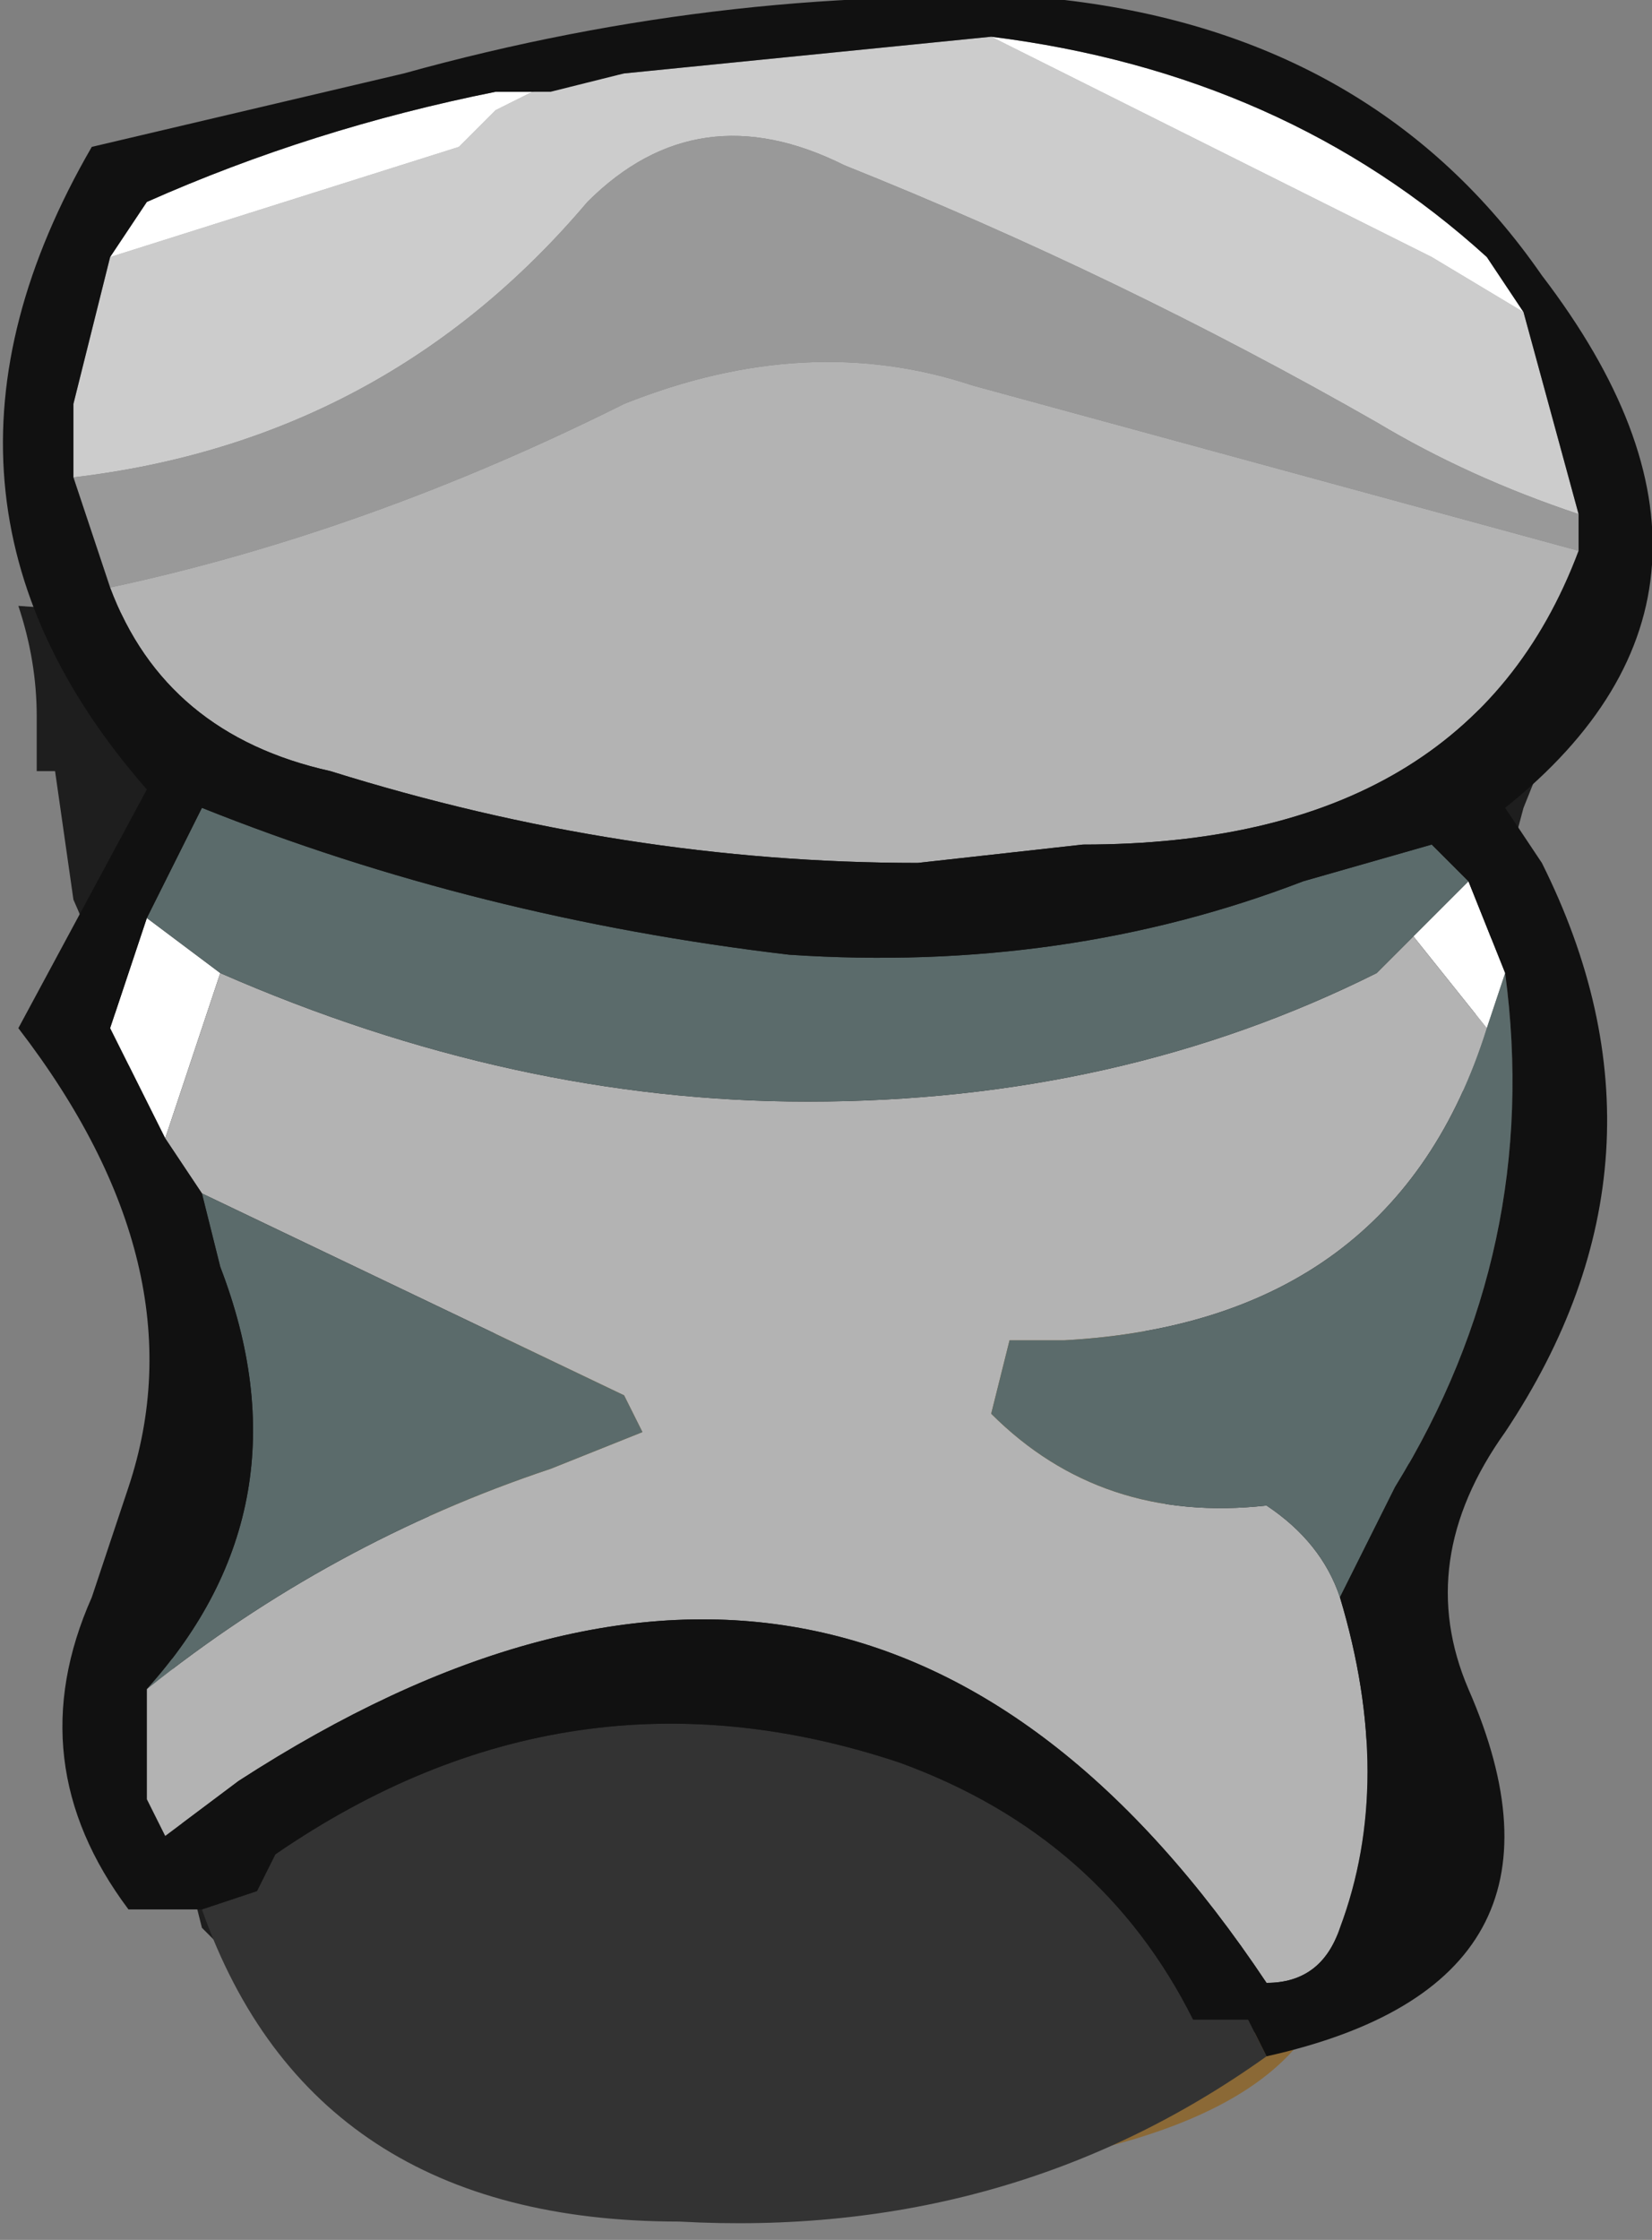 <?xml version="1.0" encoding="UTF-8" standalone="no"?>
<svg xmlns:ffdec="https://www.free-decompiler.com/flash" xmlns:xlink="http://www.w3.org/1999/xlink" ffdec:objectType="frame" height="42.7px" width="31.5px" xmlns="http://www.w3.org/2000/svg">
  <rect width="100%" height="100%" fill="#808080" stroke="none"/>
  <g transform="matrix(1.0, 0.0, 0.0, 1.0, 14.0, 22.75)">
    <use ffdec:characterId="1884" height="6.1" transform="matrix(7.0, 0.0, 0.0, 7.0, -14.0, -22.75)" width="4.5" xlink:href="#shape0"/>
  </g>
  <defs>
    <g id="shape0" transform="matrix(1.0, 0.0, 0.0, 1.0, 2.0, 3.25)">
      <path d="M1.05 0.0 L1.1 0.25 -0.9 0.4 -0.85 0.0 1.05 0.0 M1.2 1.05 L1.0 1.35 -0.75 1.35 -0.8 1.1 1.2 1.05" fill="#644b26" fill-rule="evenodd" stroke="none"/>
      <path d="M-1.4 2.05 L1.6 2.3 1.55 2.3 Q1.4 2.5 1.0 2.6 L-1.25 2.3 -1.4 2.05 M1.05 0.0 L-0.85 0.0 -0.9 0.4 -0.8 1.1 -0.75 1.35 1.0 1.35 1.2 1.05 1.1 0.25 1.05 0.0" fill="#8b6936" fill-rule="evenodd" stroke="none"/>
      <path d="M-1.4 2.05 L-1.45 2.0 -1.5 1.8 -1.6 0.1 Q-1.6 -0.35 -1.8 -0.8 L-1.85 -1.15 -1.9 -1.15 -1.9 -1.3 Q-1.9 -1.45 -1.95 -1.6 L2.25 -1.3 2.15 -1.05 Q2.0 -0.5 1.95 0.0 L1.6 2.3 -1.4 2.05 M-0.85 0.0 L1.05 0.0 -0.85 0.0 M1.1 0.25 L1.2 1.05 -0.8 1.1 -0.9 0.4 1.1 0.25 M1.0 1.35 L-0.75 1.35 1.0 1.35" fill="#1e1e1e" fill-rule="evenodd" stroke="none"/>
      <path d="M2.15 -2.4 L2.3 -1.85 Q2.0 -1.95 1.75 -2.1 1.05 -2.5 0.3 -2.8 -0.1 -3.0 -0.4 -2.7 -0.95 -2.05 -1.8 -1.95 L-1.8 -2.15 -1.7 -2.55 -0.75 -2.85 -0.65 -2.95 -0.55 -3.0 -0.5 -3.0 -0.65 -3.0 -0.55 -3.0 -0.3 -3.05 0.7 -3.15 Q1.3 -2.85 1.9 -2.55 L2.15 -2.4" fill="#cccccc" fill-rule="evenodd" stroke="none"/>
      <path d="M0.7 -3.15 Q1.5 -3.05 2.05 -2.55 L2.15 -2.4 1.9 -2.55 Q1.3 -2.85 0.7 -3.15 M-1.7 -2.55 L-1.6 -2.7 Q-1.15 -2.9 -0.65 -3.0 L-0.5 -3.0 -0.55 -3.0 -0.5 -3.0 -0.3 -3.05 -0.55 -3.0 -0.65 -2.95 -0.75 -2.85 -1.7 -2.55 M2.05 -0.45 L1.85 -0.7 2.0 -0.85 2.1 -0.6 2.05 -0.45 M-1.4 -0.6 L-1.55 -0.15 -1.7 -0.45 -1.6 -0.75 -1.4 -0.6" fill="#ffffff" fill-rule="evenodd" stroke="none"/>
      <path d="M2.3 -1.75 Q2.0 -0.95 0.95 -0.95 L0.5 -0.9 Q-0.3 -0.9 -1.1 -1.15 -1.55 -1.25 -1.7 -1.65 -1.0 -1.8 -0.3 -2.15 0.2 -2.35 0.65 -2.2 L2.3 -1.75 M1.85 -0.7 L2.05 -0.45 Q1.8 0.35 0.9 0.4 L0.75 0.4 0.7 0.6 Q1.0 0.9 1.45 0.85 1.6 0.95 1.65 1.1 1.8 1.6 1.65 2.0 1.6 2.15 1.45 2.15 0.35 0.5 -1.35 1.6 L-1.55 1.75 -1.6 1.65 -1.6 1.35 Q-1.1 0.95 -0.5 0.75 L-0.25 0.65 -0.3 0.55 -1.45 0.0 -1.55 -0.15 -1.4 -0.6 Q-0.6 -0.25 0.2 -0.25 1.05 -0.25 1.75 -0.6 L1.85 -0.7" fill="#b3b3b3" fill-rule="evenodd" stroke="none"/>
      <path d="M2.3 -1.85 L2.3 -1.75 0.65 -2.2 Q0.2 -2.35 -0.3 -2.15 -1.0 -1.8 -1.7 -1.65 L-1.8 -1.95 Q-0.95 -2.05 -0.4 -2.7 -0.1 -3.0 0.3 -2.8 1.05 -2.5 1.75 -2.1 2.0 -1.95 2.3 -1.85 M-0.55 -3.0 L-0.5 -3.0 -0.55 -3.0 -0.5 -3.0 -0.55 -3.0" fill="#999999" fill-rule="evenodd" stroke="none"/>
      <path d="M1.85 -0.7 L1.75 -0.6 Q1.05 -0.25 0.2 -0.25 -0.6 -0.25 -1.4 -0.6 L-1.6 -0.75 -1.45 -1.05 Q-0.7 -0.75 0.15 -0.65 0.9 -0.6 1.55 -0.85 L1.9 -0.95 2.0 -0.85 1.85 -0.7 M-1.45 0.0 L-0.3 0.55 -0.25 0.65 -0.5 0.75 Q-1.1 0.95 -1.6 1.35 -1.15 0.85 -1.4 0.2 L-1.45 0.0 M1.65 1.1 Q1.6 0.95 1.45 0.85 1.0 0.9 0.7 0.6 L0.75 0.4 0.9 0.4 Q1.8 0.35 2.05 -0.45 L2.1 -0.6 Q2.2 0.15 1.8 0.8 L1.65 1.1" fill="#5b6b6b" fill-rule="evenodd" stroke="none"/>
      <path d="M-1.45 1.95 L-1.3 1.9 -1.25 1.8 Q-0.45 1.25 0.45 1.55 1.0 1.75 1.25 2.25 L1.4 2.25 1.45 2.35 Q0.75 2.85 -0.15 2.8 -1.15 2.8 -1.45 1.95" fill="#333333" fill-rule="evenodd" stroke="none"/>
      <path d="M2.15 -2.4 L2.05 -2.55 Q1.5 -3.05 0.7 -3.15 L-0.3 -3.05 -0.5 -3.0 -0.55 -3.0 -0.65 -3.0 Q-1.15 -2.9 -1.6 -2.7 L-1.7 -2.55 -1.8 -2.15 -1.8 -1.95 -1.7 -1.65 Q-1.55 -1.25 -1.1 -1.15 -0.3 -0.9 0.5 -0.9 L0.95 -0.95 Q2.0 -0.95 2.3 -1.75 L2.3 -1.85 2.15 -2.4 M-1.45 1.95 L-1.65 1.95 Q-1.95 1.55 -1.75 1.1 L-1.65 0.8 Q-1.45 0.2 -1.95 -0.45 L-1.6 -1.1 Q-2.3 -1.9 -1.75 -2.85 L-0.9 -3.05 Q0.0 -3.3 0.9 -3.25 1.75 -3.15 2.2 -2.5 2.85 -1.65 2.1 -1.05 L2.2 -0.9 Q2.6 -0.1 2.1 0.65 1.85 1.0 2.0 1.35 2.35 2.15 1.45 2.35 L1.4 2.25 1.25 2.25 Q1.0 1.75 0.45 1.55 -0.45 1.25 -1.25 1.8 L-1.3 1.9 -1.45 1.95 M-1.55 -0.15 L-1.45 0.0 -1.4 0.2 Q-1.15 0.85 -1.6 1.35 L-1.6 1.65 -1.55 1.75 -1.35 1.6 Q0.35 0.5 1.45 2.15 1.6 2.15 1.65 2.0 1.8 1.6 1.65 1.1 L1.8 0.8 Q2.2 0.15 2.1 -0.6 L2.0 -0.85 1.9 -0.95 1.55 -0.85 Q0.9 -0.6 0.15 -0.65 -0.7 -0.75 -1.45 -1.05 L-1.6 -0.75 -1.7 -0.45 -1.55 -0.15" fill="#111111" fill-rule="evenodd" stroke="none"/>
    </g>
  </defs>
</svg>
